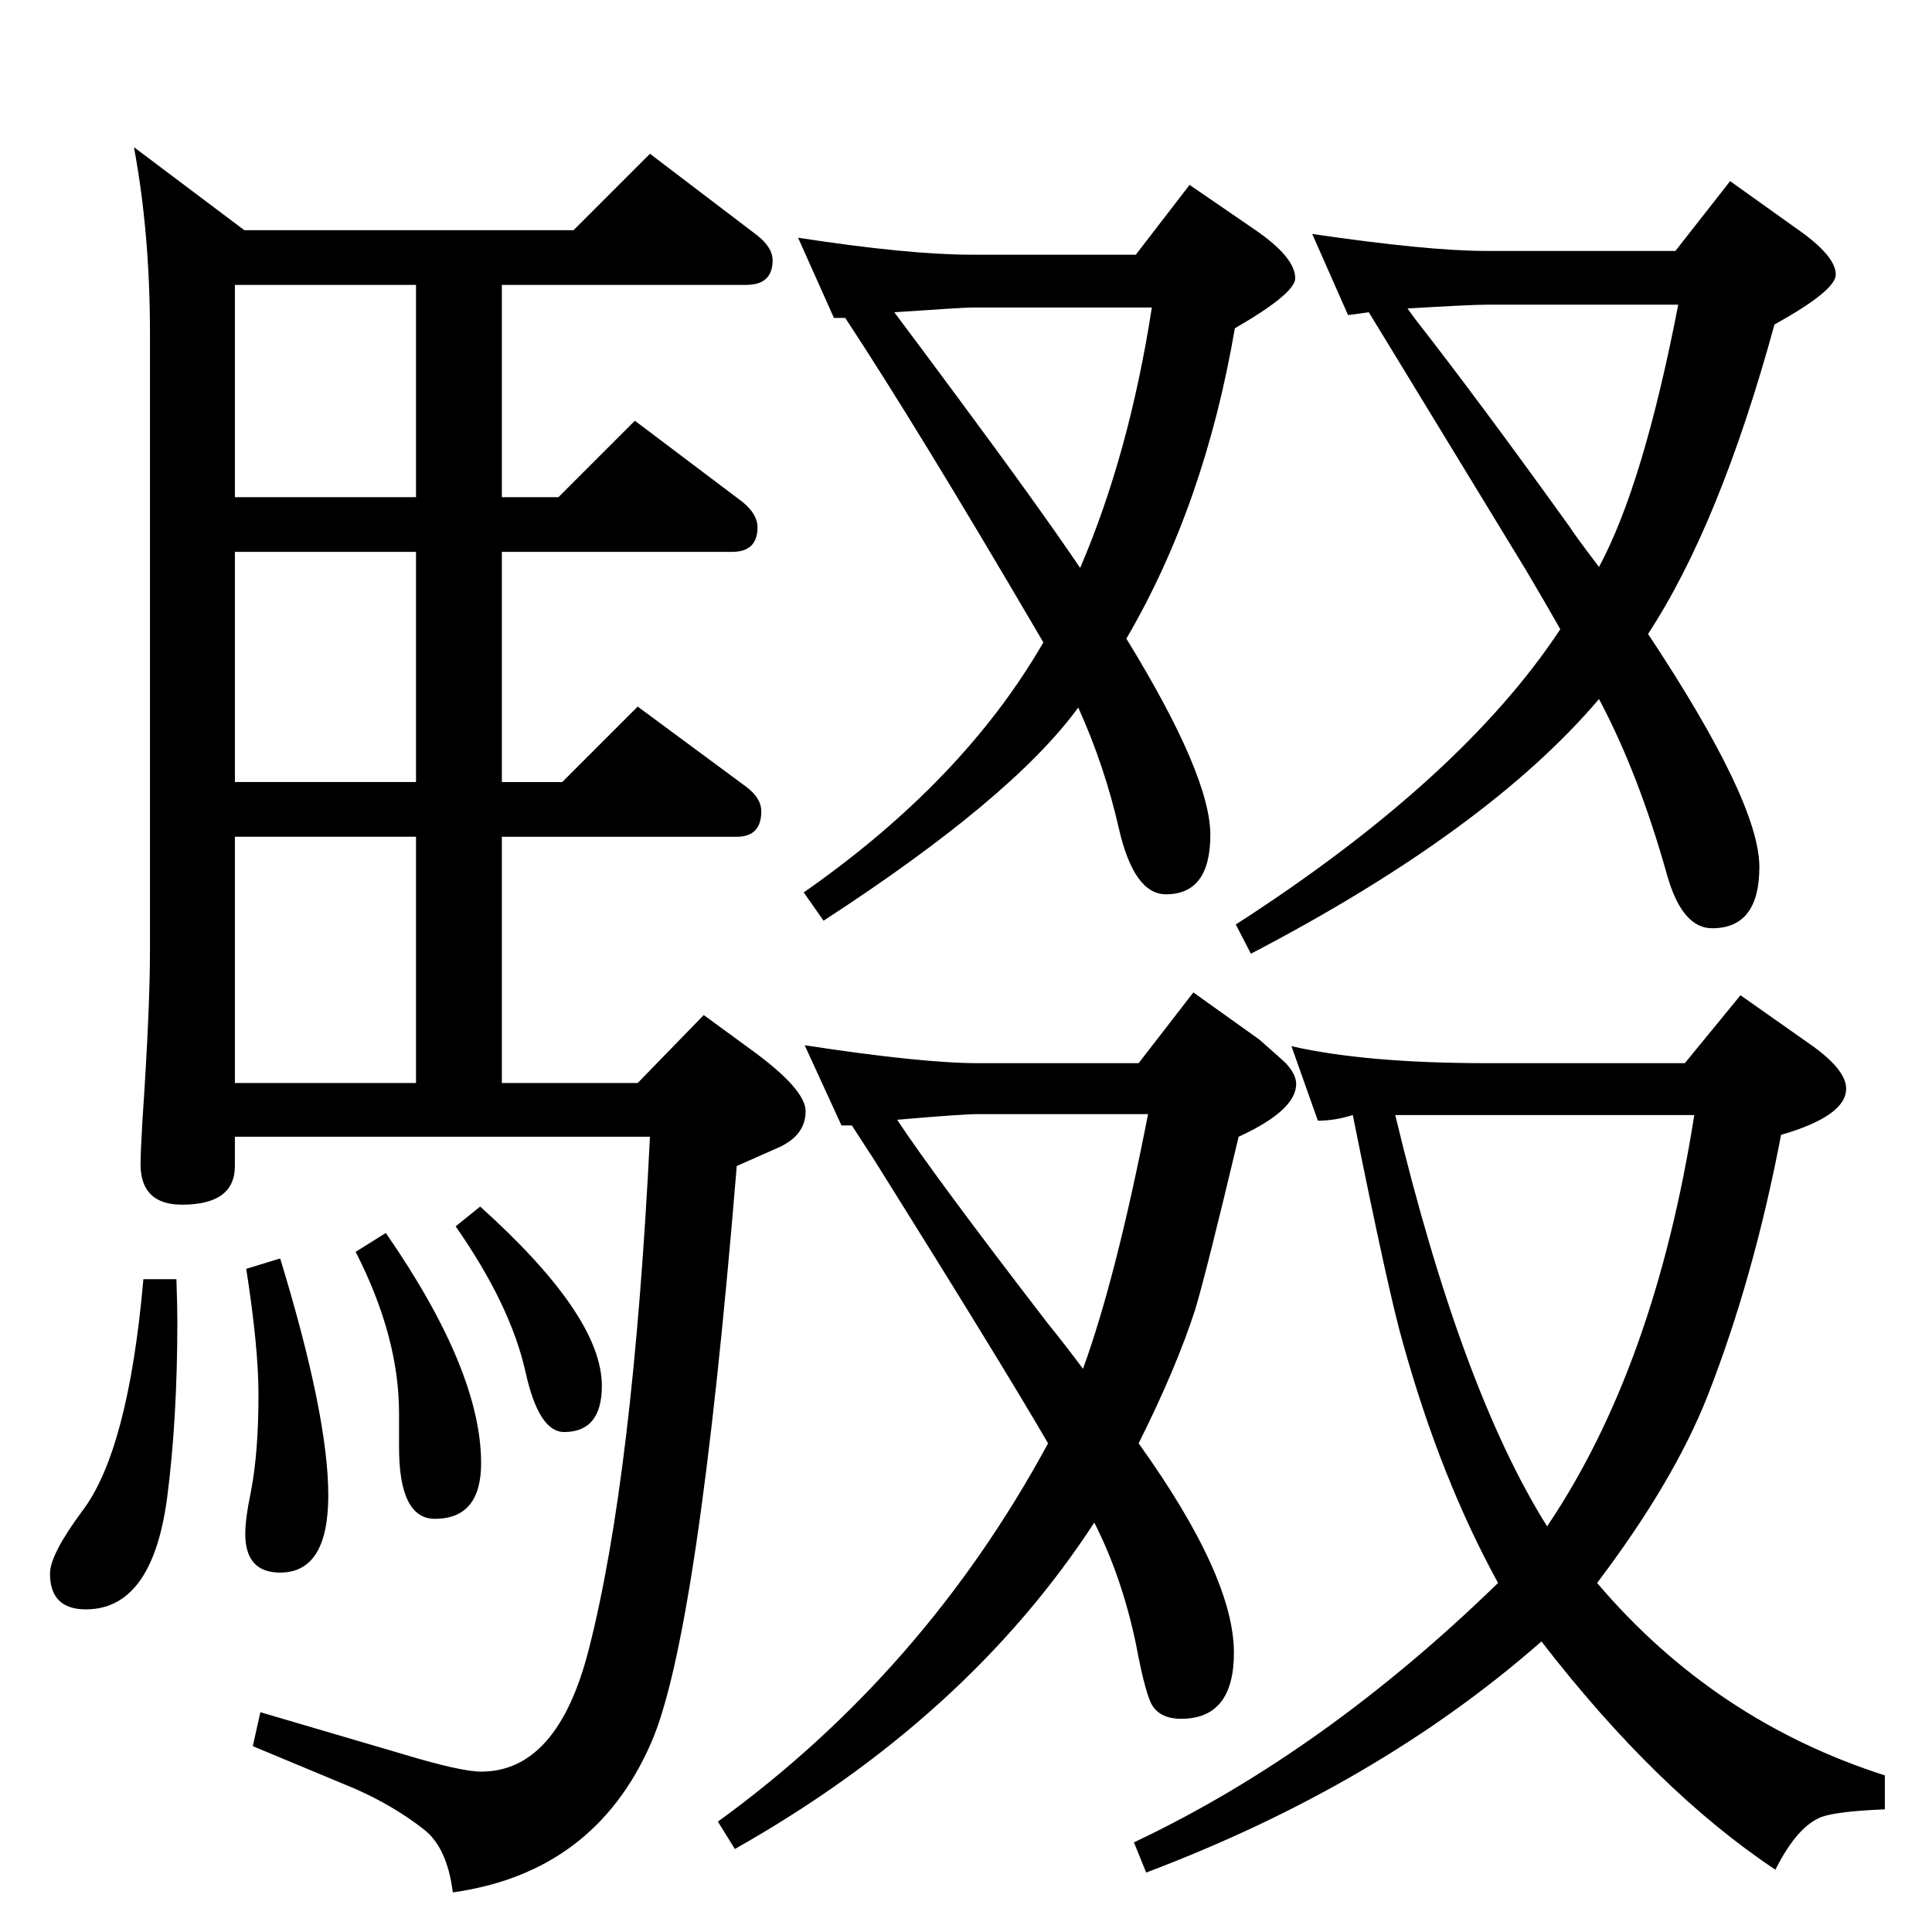 <?xml version="1.0" standalone="no"?>
<!DOCTYPE svg PUBLIC "-//W3C//DTD SVG 1.1//EN" "http://www.w3.org/Graphics/SVG/1.1/DTD/svg11.dtd" >
<svg xmlns="http://www.w3.org/2000/svg" xmlns:xlink="http://www.w3.org/1999/xlink" version="1.1" viewBox="0 -410 2048 2048">
  <g transform="matrix(1 0 0 -1 0 1638)">
   <path fill="currentColor"
d="M1747 1376q118 -178 118 -247q0 -65 -50 -65q-32 0 -48 57q-30 107 -72 186q-118 -139 -369 -270l-16 31q239 154 344 313q-13 23 -36 62q-19 31 -167 274l-22 -3l-38 86q123 -18 184 -18h201l58 74l70 -50q42 -29 42 -49q0 -17 -65 -53q-58 -212 -134 -328zM1492 1721
l8 -11q68 -87 165 -222q2 -4 30 -41q47 87 84 278h-204q-16 0 -83 -4zM1207 518q101 -141 101 -222q0 -70 -56 -70q-20 0 -29 12q-8 9 -19 68q-15 71 -44 128q-135 -207 -381 -346l-18 29q219 159 350 401q-50 86 -184 300l-24 37h-11l-39 85q124 -19 184 -19h170l58 75
l70 -50q25 -22 28 -25q11 -12 11 -22q0 -28 -61 -56q-34 -143 -46 -183q-20 -62 -60 -142zM951 861q39 -59 159 -215q21 -26 38 -49q35 96 69 270h-180q-17 0 -86 -6zM509 769q129 -116 129 -190q0 -49 -40 -49q-27 0 -41 64q-16 71 -74 154zM297 714q51 -167 51 -251
q0 -82 -51 -82q-37 0 -37 41q0 16 6 45q8 41 8 103q0 50 -13 133zM152 692h35q1 -30 1 -44q0 -105 -11 -189q-16 -117 -86 -117q-38 0 -38 38q0 20 34 66q49 64 65 246zM1397 860l-28 79q79 -18 207 -18h210l59 72l71 -50q41 -28 41 -49q0 -29 -69 -49q-29 -152 -78 -277
q-36 -91 -117 -198q124 -146 305 -204v-36q-50 -2 -67 -8q-26 -10 -49 -56q-126 84 -248 242q-173 -152 -419 -245l-13 32q201 95 386 275q-61 111 -101 255q-15 52 -53 241q-19 -6 -37 -6zM1640 430q114 169 156 436h-317q70 -291 161 -436zM896 1711h-12l-38 85
q117 -18 184 -18h174l57 74l70 -48q42 -29 42 -51q0 -16 -64 -53q-32 -187 -115 -329q89 -145 89 -208t-47 -63q-34 0 -50 70q-15 66 -43 128q-70 -96 -270 -226l-21 30q169 118 254 265l-7 12q-126 215 -203 332zM948 1717q27 -36 67 -90q86 -116 130 -181q52 121 76 276
h-191q-9 0 -82 -5zM409 741q101 -146 101 -244q0 -59 -49 -59q-38 0 -38 76v36q0 81 -46 171zM608 1804l81 81l113 -86q17 -13 17 -27q0 -26 -28 -26h-259v-225h60l81 81l114 -86q16 -13 16 -27q0 -26 -27 -26h-244v-244h64l80 80l115 -85q16 -12 16 -26q0 -27 -26 -27h-249
v-261h144l70 72l52 -38q56 -41 56 -64q0 -26 -30 -39l-43 -19q-41 -499 -91 -612q-60 -137 -210 -158q-6 48 -31 67q-32 25 -73 43l-108 45l8 36l153 -45q60 -18 81 -18q81 0 114 129q47 183 65 544h-440v-31q0 -41 -56 -41q-44 0 -44 43q0 12 2 46q8 118 8 181v653
q0 107 -17 198l117 -88h349zM441 1521v225h-192v-225h192zM441 1219v244h-192v-244h192zM249 900h192v261h-192v-261z" />
  </g>

</svg>
